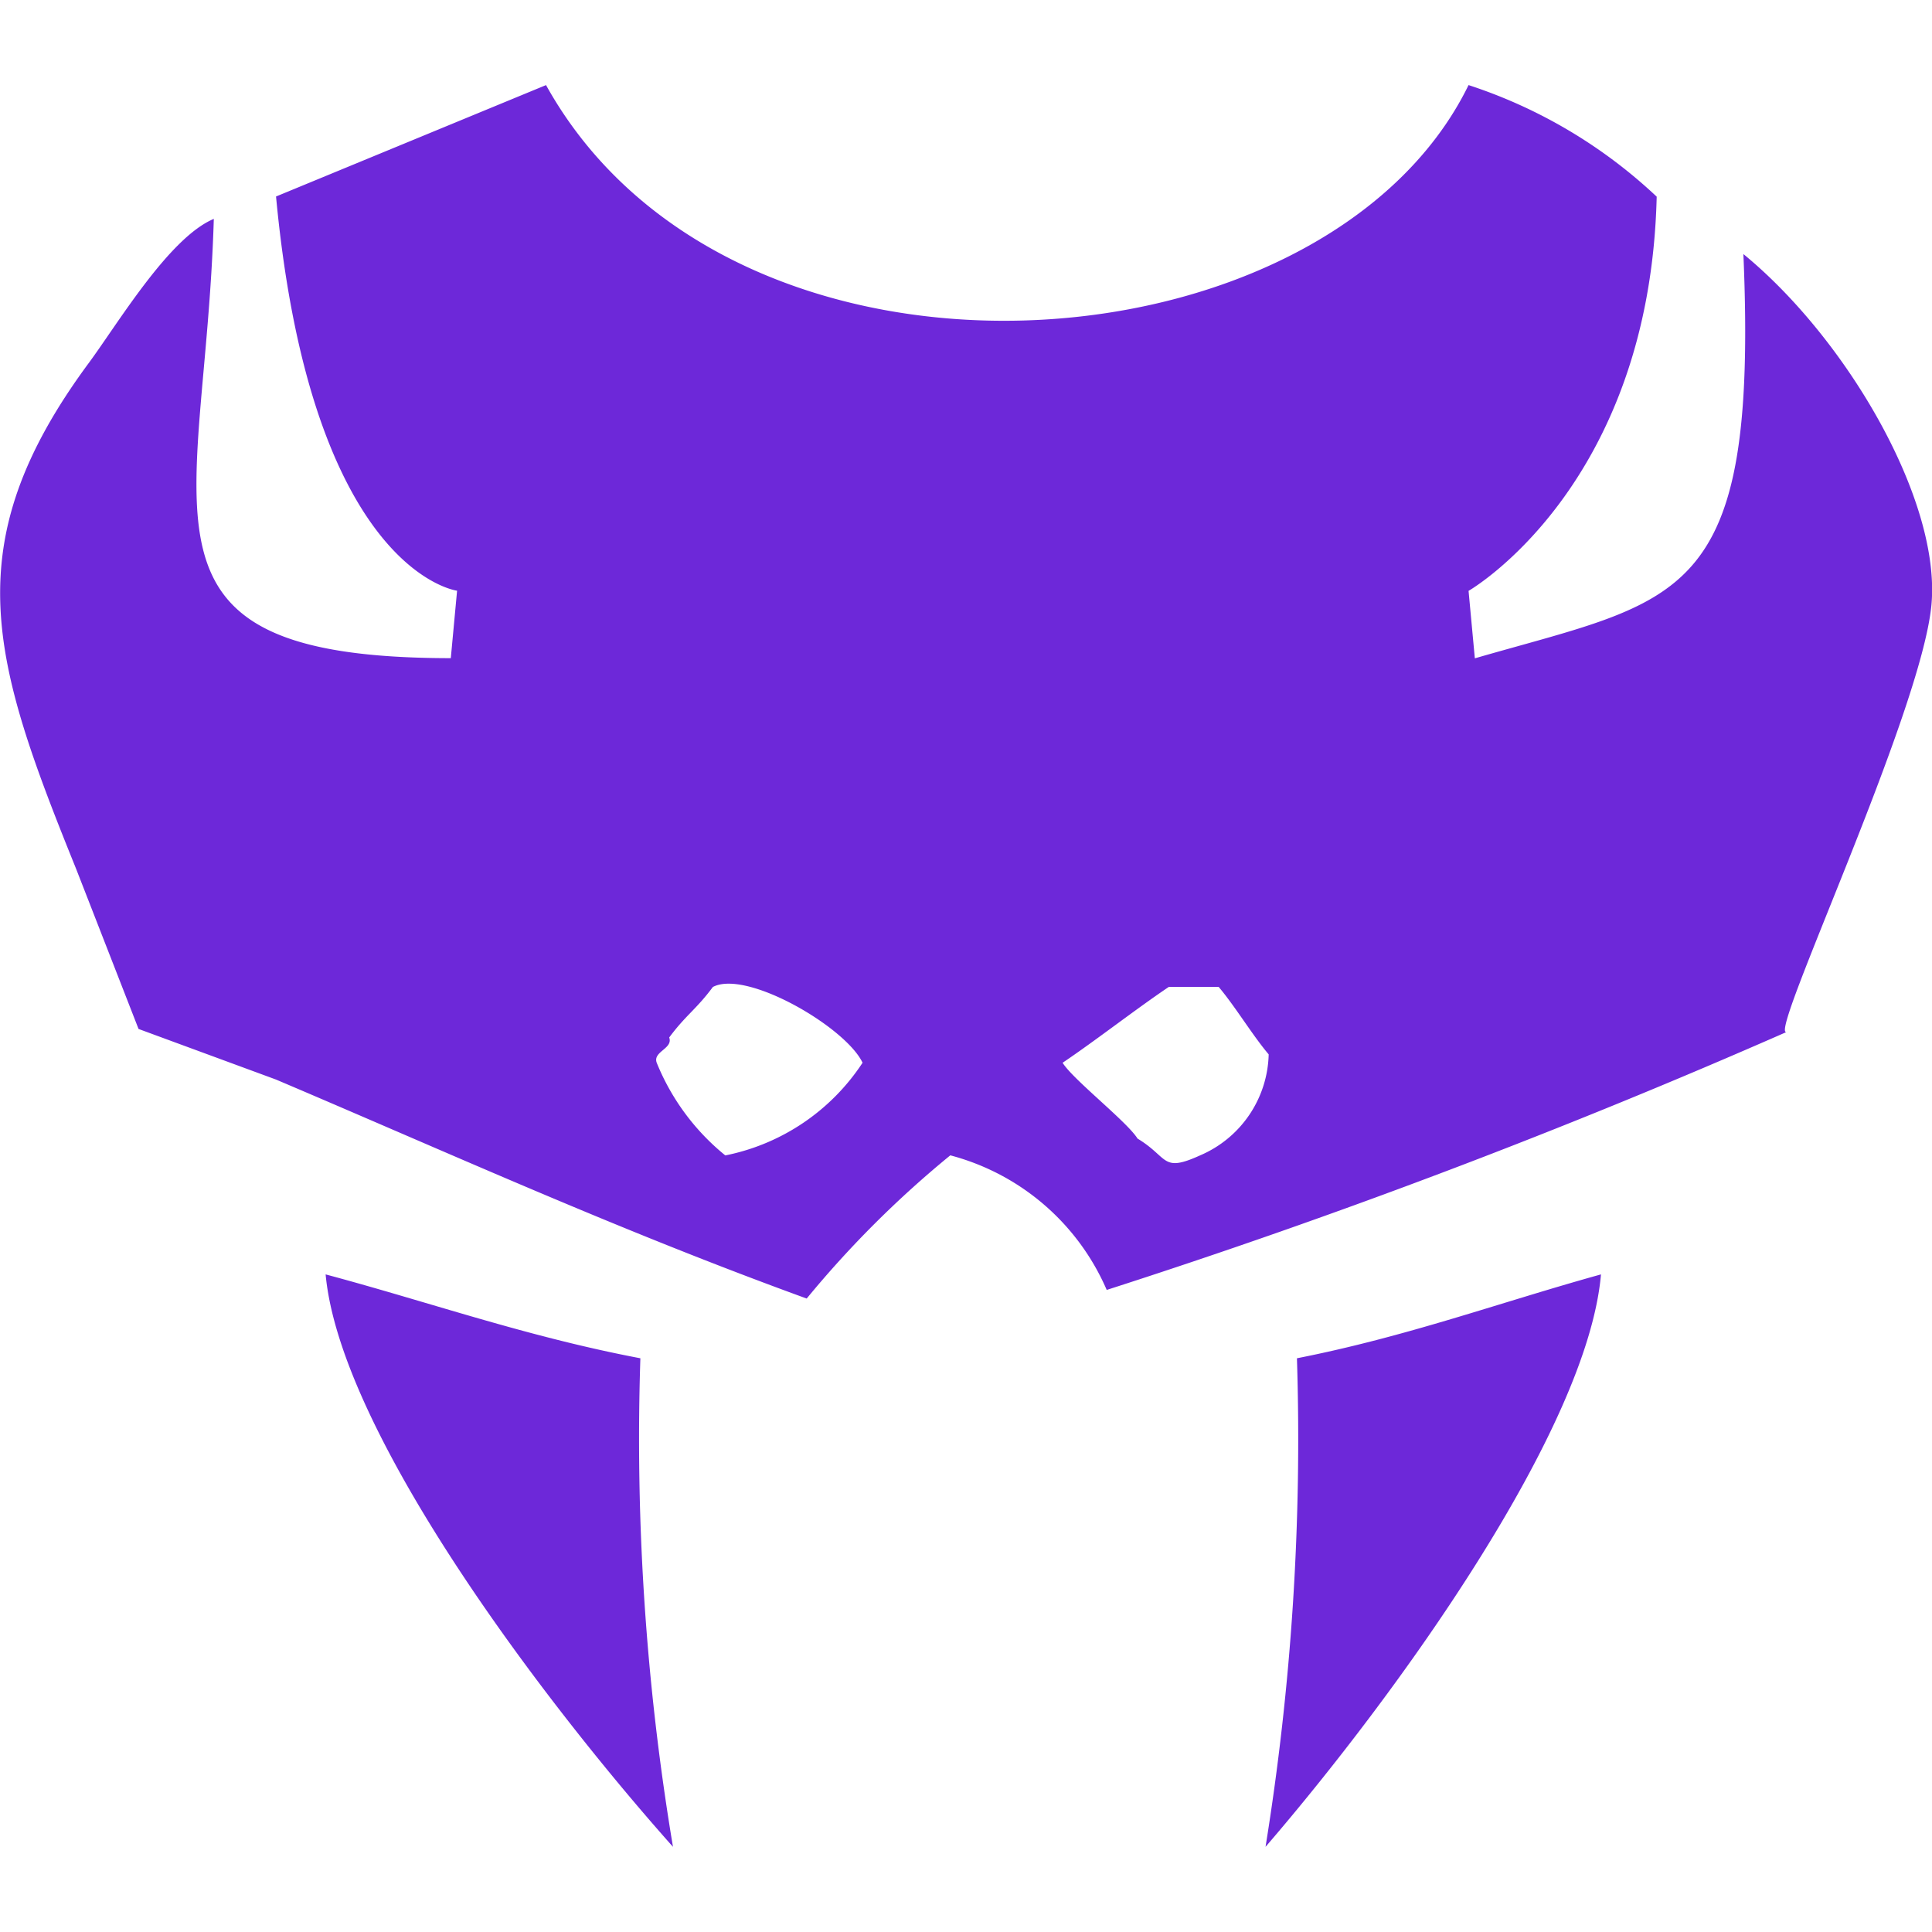 <svg role="img" viewBox="0 0 24 24" xmlns="http://www.w3.org/2000/svg"><style>path { fill: #6D28D9; }</style><title>Mamba UI</title><path d="M4.045 15.831c1.303.349 2.496.773 3.91 1.042a30.713 30.713.0 00.405 6.069c-1.698-1.908-4.138-5.186-4.315-7.112zm15.843.0c-1.258.349-2.41.773-3.777 1.042a31.772 31.772.0 01-.39 6.069c1.644-1.908 4.001-5.186 4.167-7.112zM6.783 1.057c2.317 4.169 9.686 3.629 11.46.0a6.223 6.223.0 012.337 1.386c-.086 3.607-2.337 4.897-2.337 4.897l.078.838c2.566-.743 3.522-.663 3.336-5.022 1.29 1.058 2.456 3.067 2.336 4.358-.125 1.342-2.037 5.377-1.8 5.306a87.749 87.749.0 01-8.445 3.204 2.93 2.93.0 00-1.943-1.672 12.781 12.781.0 00-1.784 1.779c-2.347-.853-4.424-1.8-6.594-2.721l-1.706-.628-.776-1.99c-1.042-2.579-1.516-4.015.155-6.279.364-.492.998-1.56 1.556-1.794-.109 3.695-1.224 5.454 2.944 5.457l.078-.838s-1.81-.227-2.249-4.897zm2.073 11.203c-.207.279-.336.349-.543.628.052.139-.207.174-.155.314A2.865 2.865.0 009.01 14.353a2.664 2.664.0 001.705-1.151c-.206-.44-1.443-1.163-1.86-.941zm5.663.0c-.414.279-.905.663-1.319.942.129.209.801.732.931.942.39.235.296.427.776.209a1.401 1.401.0 00.853-1.255c-.206-.244-.414-.593-.621-.838z"/></svg>